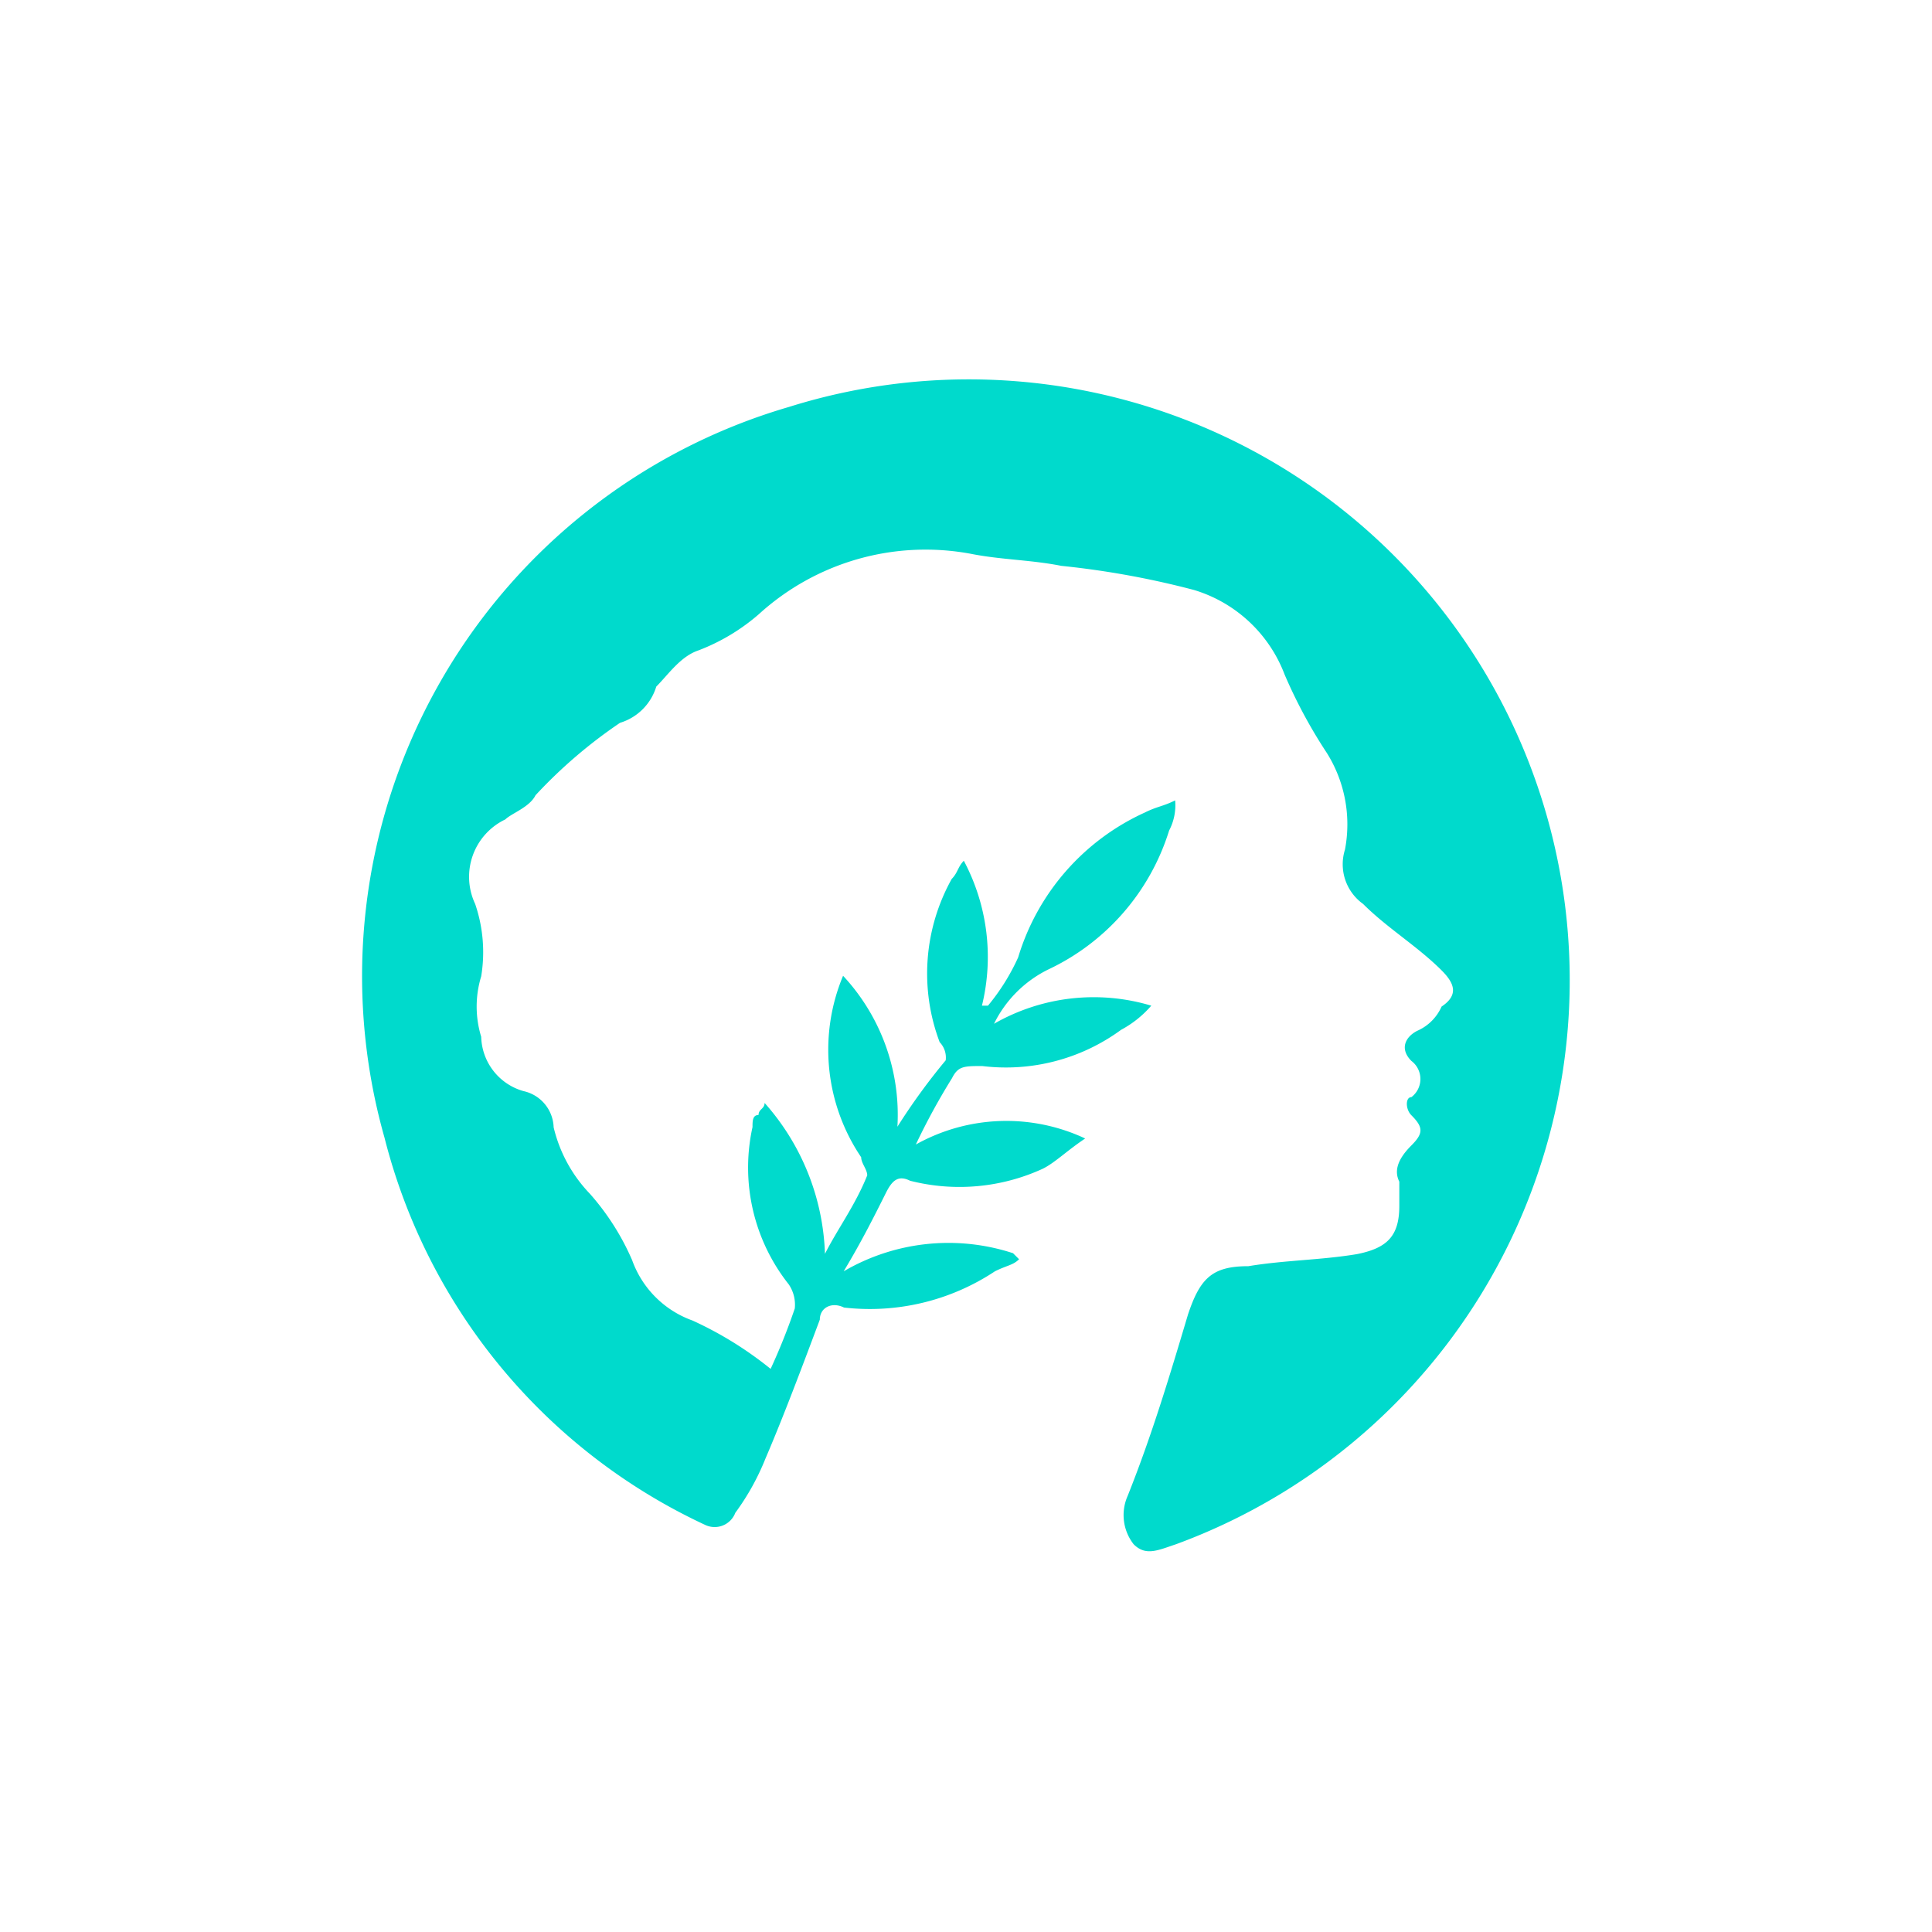 <svg id="andromeda_icon" data-name="andromeda icon" xmlns="http://www.w3.org/2000/svg" width="32" height="32" viewBox="0 0 32 32">
  <rect id="Boundary" width="32" height="32" rx="12" transform="translate(0 32) rotate(-90)" fill="transparent" />
  <path id="Path_553" data-name="Path 553" d="M22.613,25.432a10.394,10.394,0,0,0,.4-1,.6.6,0,0,0-.1-.4,3.114,3.114,0,0,1-.6-2.605c0-.1,0-.2.1-.2,0-.1.1-.1.1-.2a3.953,3.953,0,0,1,1,2.5c.2-.4.5-.8.7-1.3,0-.1-.1-.2-.1-.3a3.18,3.18,0,0,1-.3-3.006,3.382,3.382,0,0,1,.9,2.5,10.5,10.5,0,0,1,.8-1.1.368.368,0,0,0-.1-.3,3.218,3.218,0,0,1,.2-2.705c.1-.1.1-.2.2-.3a3.392,3.392,0,0,1,.3,2.4h.1a3.515,3.515,0,0,0,.5-.8,3.858,3.858,0,0,1,2.1-2.4c.2-.1.3-.1.5-.2a.9.9,0,0,1-.1.5,3.783,3.783,0,0,1-2,2.3,1.966,1.966,0,0,0-.9.9,3.317,3.317,0,0,1,2.605-.3,1.759,1.759,0,0,1-.5.4,3.228,3.228,0,0,1-2.3.6c-.3,0-.4,0-.5.2a10.929,10.929,0,0,0-.6,1.1,3.072,3.072,0,0,1,2.805-.1c-.3.2-.5.4-.7.5a3.309,3.309,0,0,1-2.2.2c-.2-.1-.3,0-.4.2-.2.4-.4.8-.7,1.3a3.437,3.437,0,0,1,2.805-.3l.1.1c-.1.1-.2.1-.4.2a3.752,3.752,0,0,1-2.5.6c-.2-.1-.4,0-.4.2-.3.8-.6,1.6-.9,2.3a4.061,4.061,0,0,1-.5.9.366.366,0,0,1-.5.2,9.7,9.7,0,0,1-5.31-6.412A9.821,9.821,0,0,1,22.914,9.5a9.952,9.952,0,0,1,6.412,18.837c-.3.1-.5.2-.7,0a.784.784,0,0,1-.1-.8c.4-1,.7-2,1-3.006.2-.6.4-.8,1-.8.6-.1,1.2-.1,1.8-.2.5-.1.7-.3.7-.8v-.4c-.1-.2,0-.4.2-.6s.2-.3,0-.5c-.1-.1-.1-.3,0-.3a.376.376,0,0,0,0-.6c-.2-.2-.1-.4.1-.5a.782.782,0,0,0,.4-.4c.3-.2.2-.4,0-.6-.4-.4-.9-.7-1.3-1.1a.808.808,0,0,1-.3-.9,2.227,2.227,0,0,0-.3-1.6,8.282,8.282,0,0,1-.7-1.3,2.322,2.322,0,0,0-1.5-1.4,14.373,14.373,0,0,0-2.2-.4c-.5-.1-1-.1-1.5-.2a4.1,4.1,0,0,0-3.507,1,3.335,3.335,0,0,1-1,.6c-.3.1-.5.4-.7.6a.9.9,0,0,1-.6.6,8.079,8.079,0,0,0-1.4,1.2c-.1.2-.4.3-.5.4a1.053,1.053,0,0,0-.5,1.4,2.467,2.467,0,0,1,.1,1.2,1.707,1.707,0,0,0,0,1,.962.962,0,0,0,.7.9.635.635,0,0,1,.5.6,2.388,2.388,0,0,0,.6,1.1,4.137,4.137,0,0,1,.7,1.1,1.654,1.654,0,0,0,1,1A6.044,6.044,0,0,1,22.613,25.432Z" transform="translate(-9.849 -2.759)" fill="#00dacc"/>
</svg>
